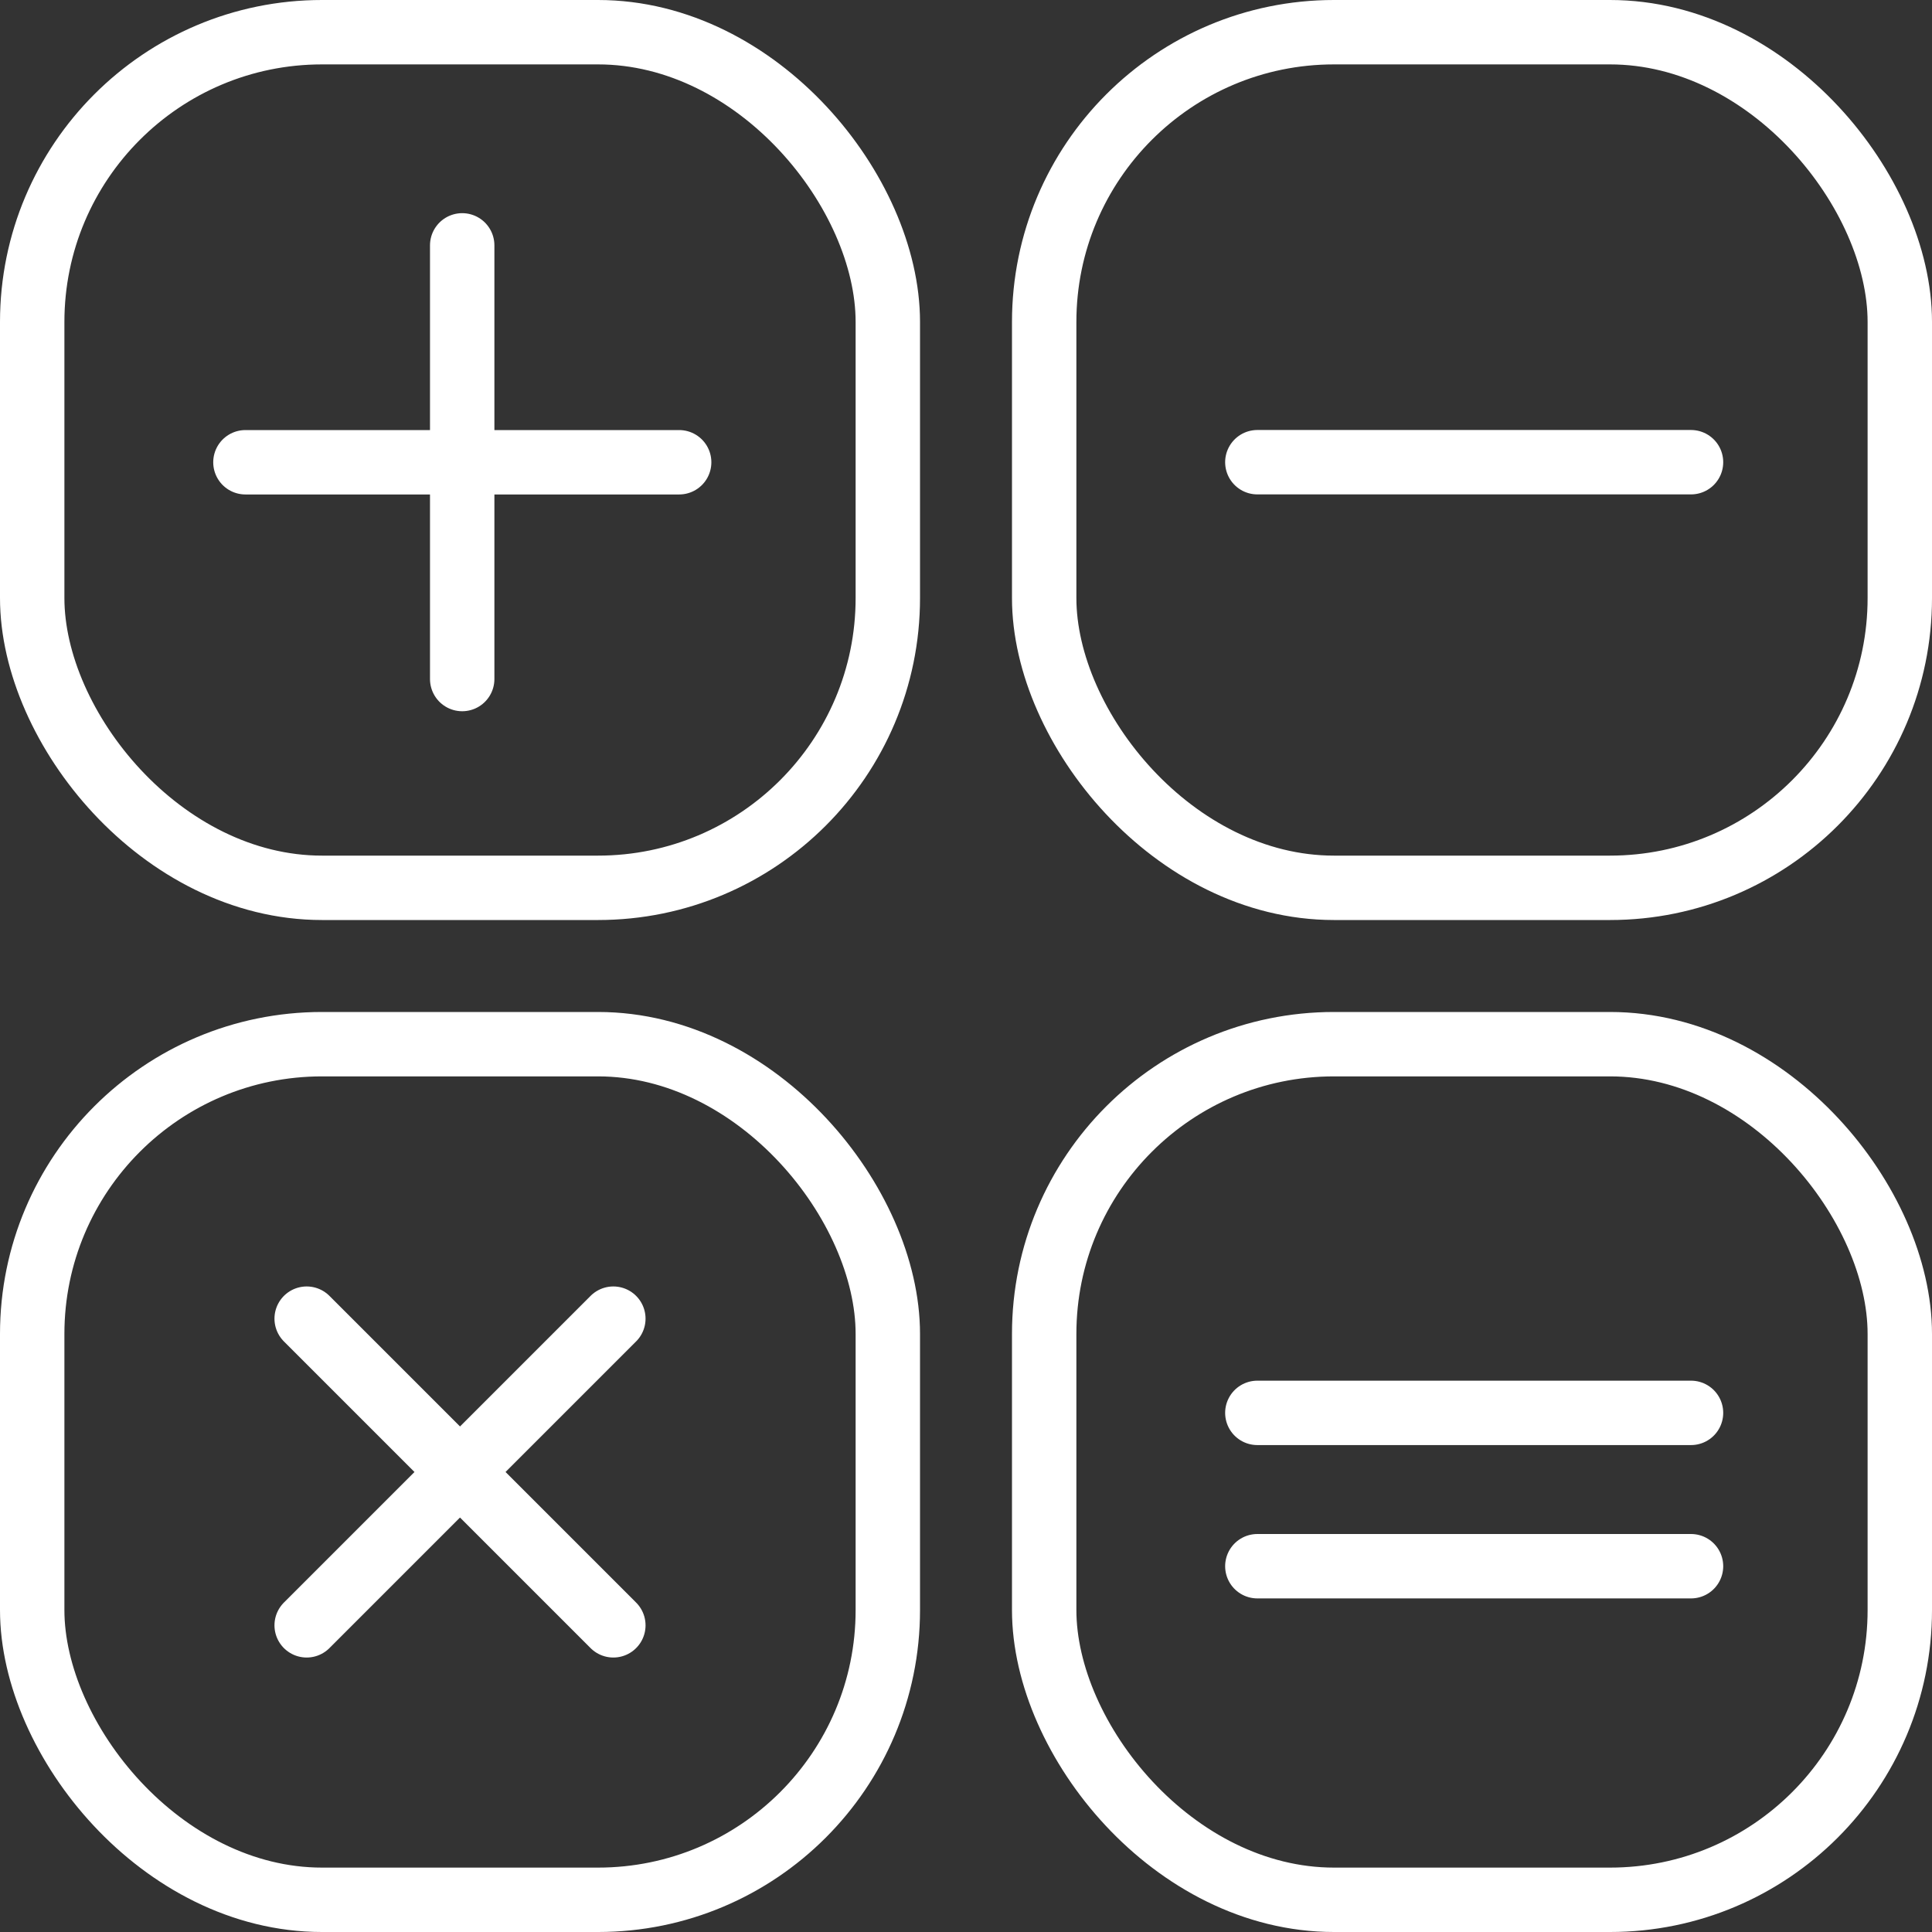 <svg width="30" height="30" viewBox="0 0 30 30" fill="none" xmlns="http://www.w3.org/2000/svg">
<rect x="0" y="0" width="30" height="30" fill="#333333" stroke="none"/>
<path d="M3.811 7.178L10.546 7.178" stroke="white" stroke-linecap="round"/>
<path d="M7.177 10.544L7.177 3.81" stroke="white" stroke-linecap="round"/>
<rect x="0.5" y="0.5" width="13.286" height="13.286" rx="4.5" stroke="white"/>
<path d="M19.524 7.177L26.258 7.177" stroke="white" stroke-linecap="round"/>
<rect x="16.214" y="0.5" width="13.286" height="13.286" rx="4.5" stroke="white"/>
<path d="M19.524 21.939L26.258 21.939" stroke="white" stroke-linecap="round"/>
<path d="M19.524 24.32L26.258 24.32" stroke="white" stroke-linecap="round"/>
<rect x="16.214" y="16.214" width="13.286" height="13.286" rx="4.5" stroke="white"/>
<path d="M4.762 20.476L9.524 25.238" stroke="white" stroke-linecap="round"/>
<path d="M9.524 20.476L4.762 25.238" stroke="white" stroke-linecap="round"/>
<rect x="0.5" y="16.214" width="13.286" height="13.286" rx="4.5" stroke="white"/>
</svg>

